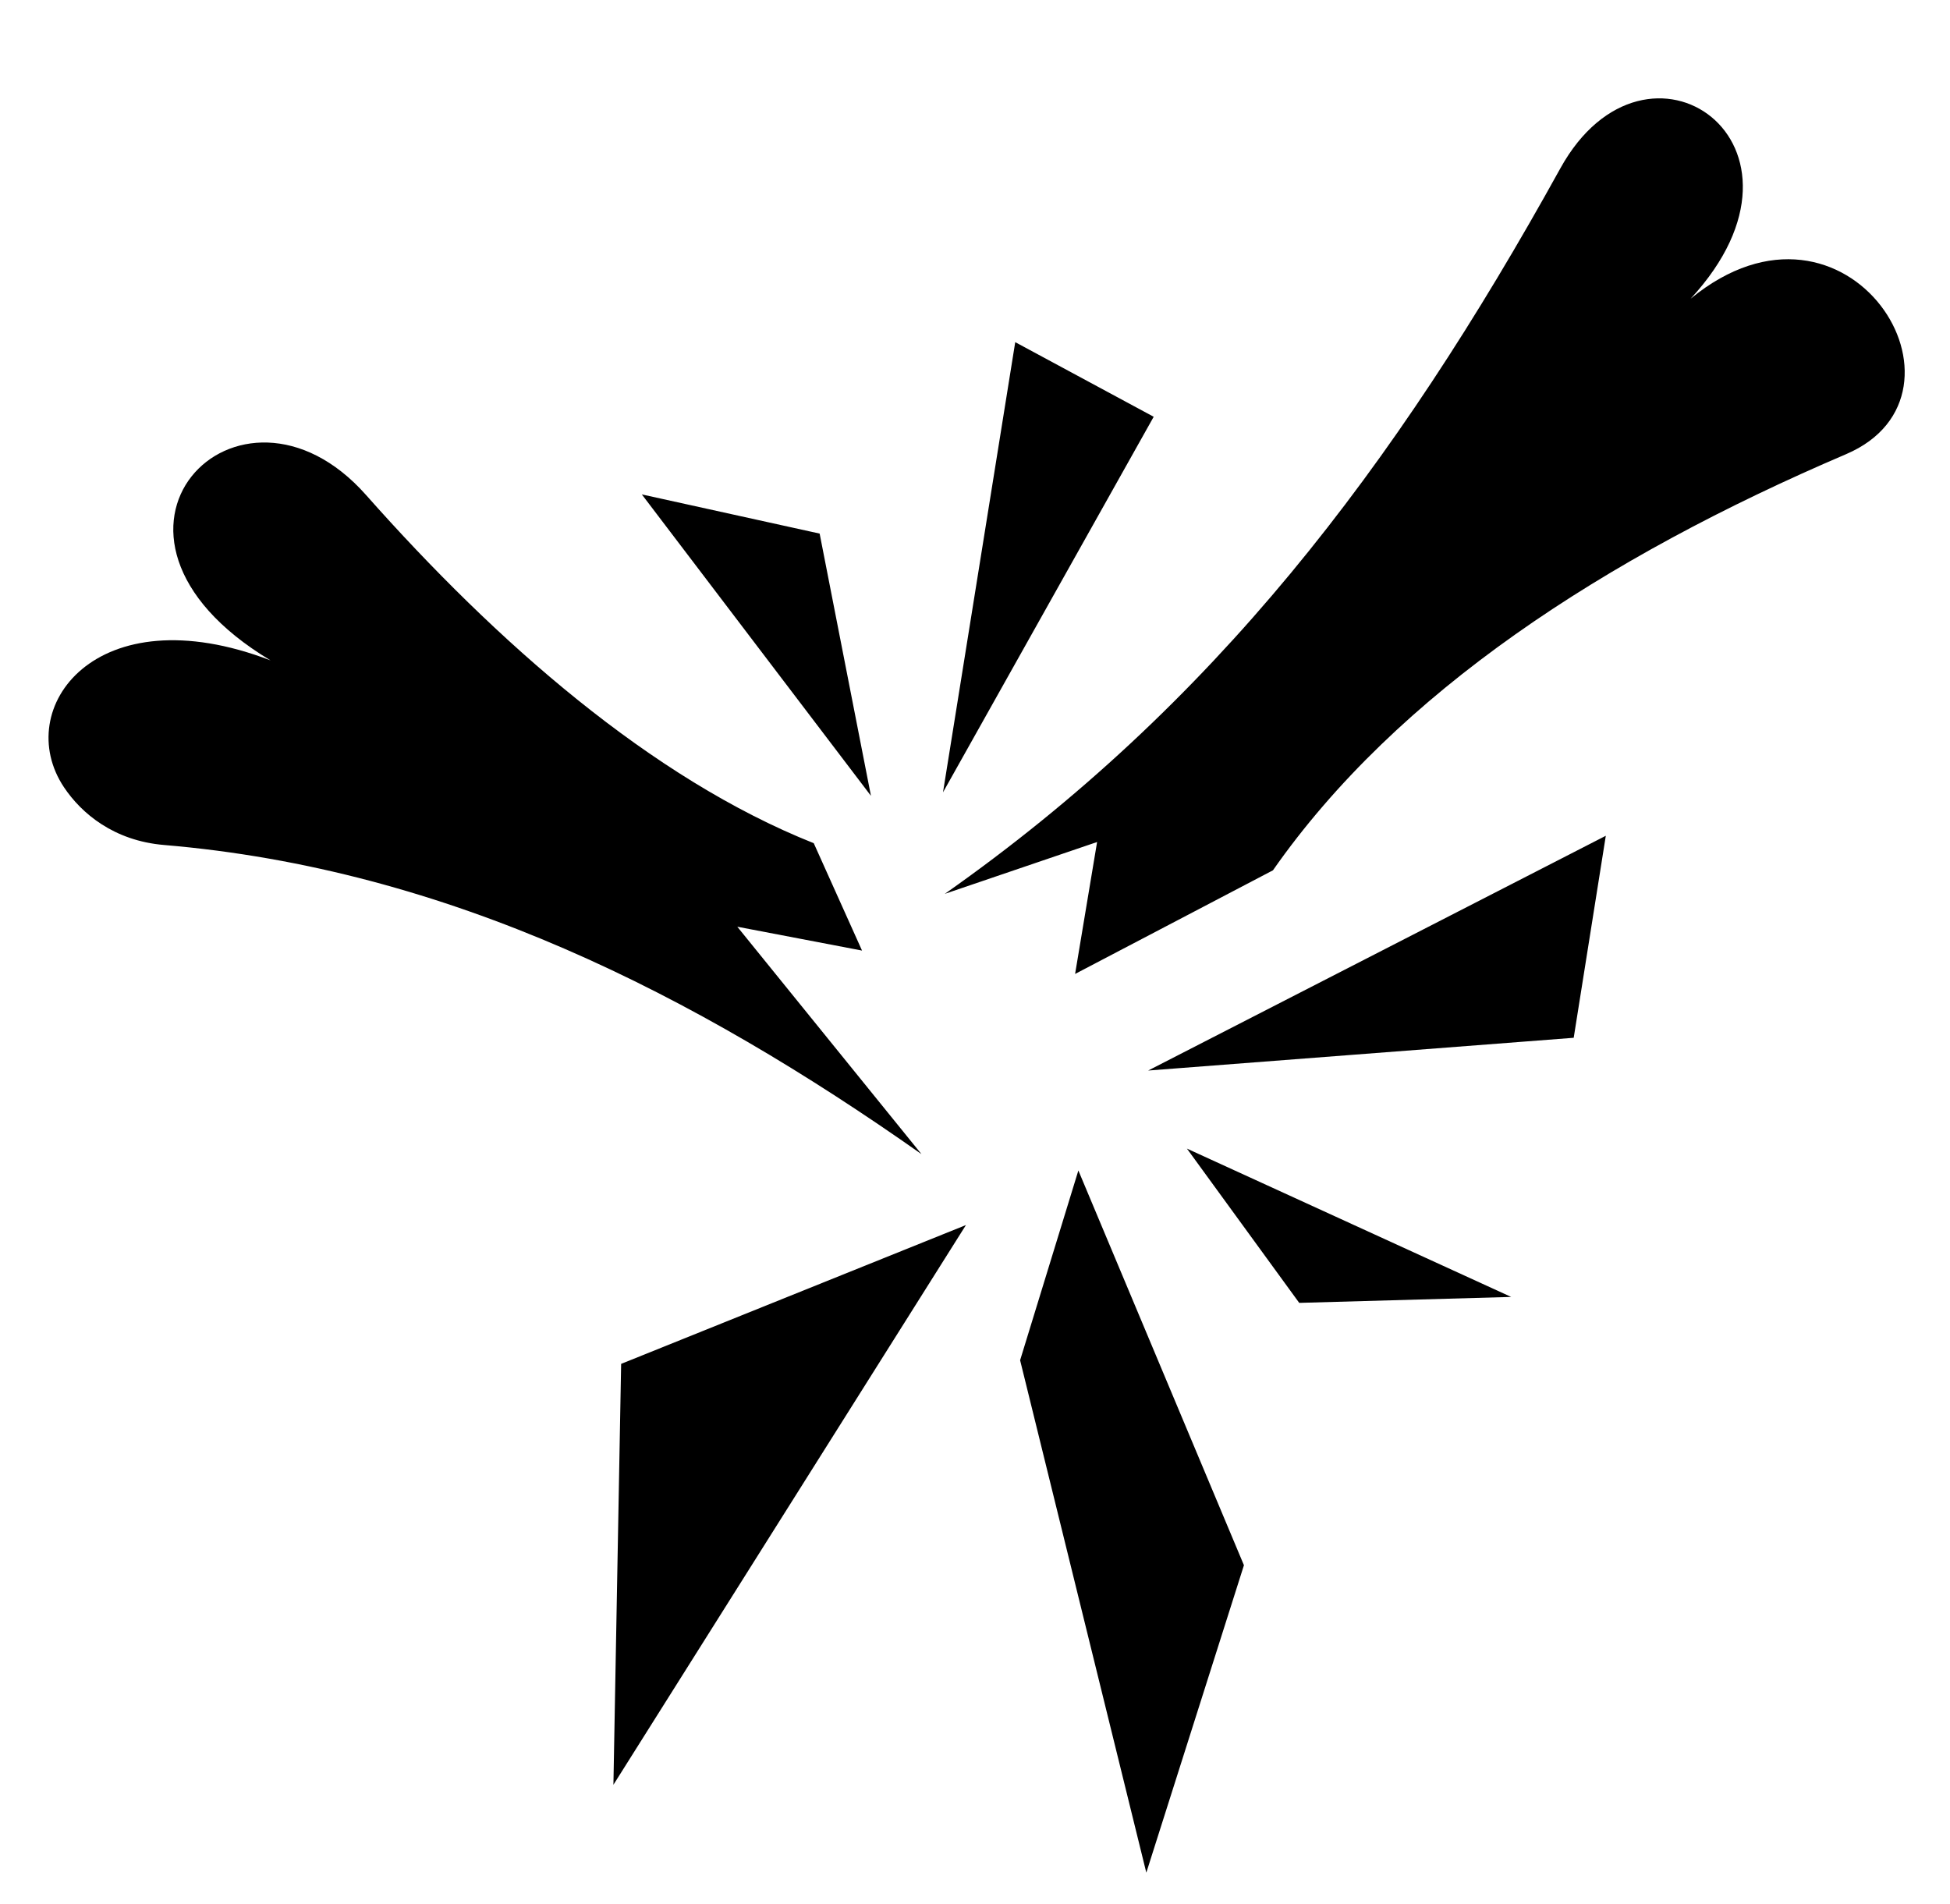 <svg xmlns="http://www.w3.org/2000/svg" viewBox="0 -64 1024 1000" style="transform: scaleY(-1);">
<path fill="currentColor" d="M668.46 393.021l-103.896 54.414 11.551-69.274-79.982 27.223c140.578-98.745 235.983-223.089 323.239-380.963 45.236-81.824 143.575-12.893 68.432 68.432 82.667-67.838 155.938 49.888 81.637 81.637-127.123 54.321-235.702 125.187-300.98 218.531v0zM33.595 349.408c-27.535-41.24 16.546-101.867 108.485-66.621-110.858-66.527-16.515-162.119 50.137-86.851 68.369 77.173 149.663 148.82 235.109 182.848l25.35 56.381-65.497-12.519 96.716 119.412c-119.068-83.822-248.314-149.725-397.758-162.338-26.349-2.217-43.363-16.577-52.541-30.313zM566.281 550.645l86.944 207.293-51.261 161.432-66.277-269.075 30.594-99.65zM843.254 374.883l-240.322 123.283 223.464-17.202 16.858-106.081zM507.247 579.303l-185.127 293.925 4.058-221.029 181.069-72.896zM457.359 353.904l-120.317-158.279 93.375 20.573 26.942 137.706zM623.287 539.156l170.267 77.891-111.295 3.122-58.972-81.013zM495.196 352.062l37.931-236.389 72.709 39.18-110.639 197.209z"/>
</svg>